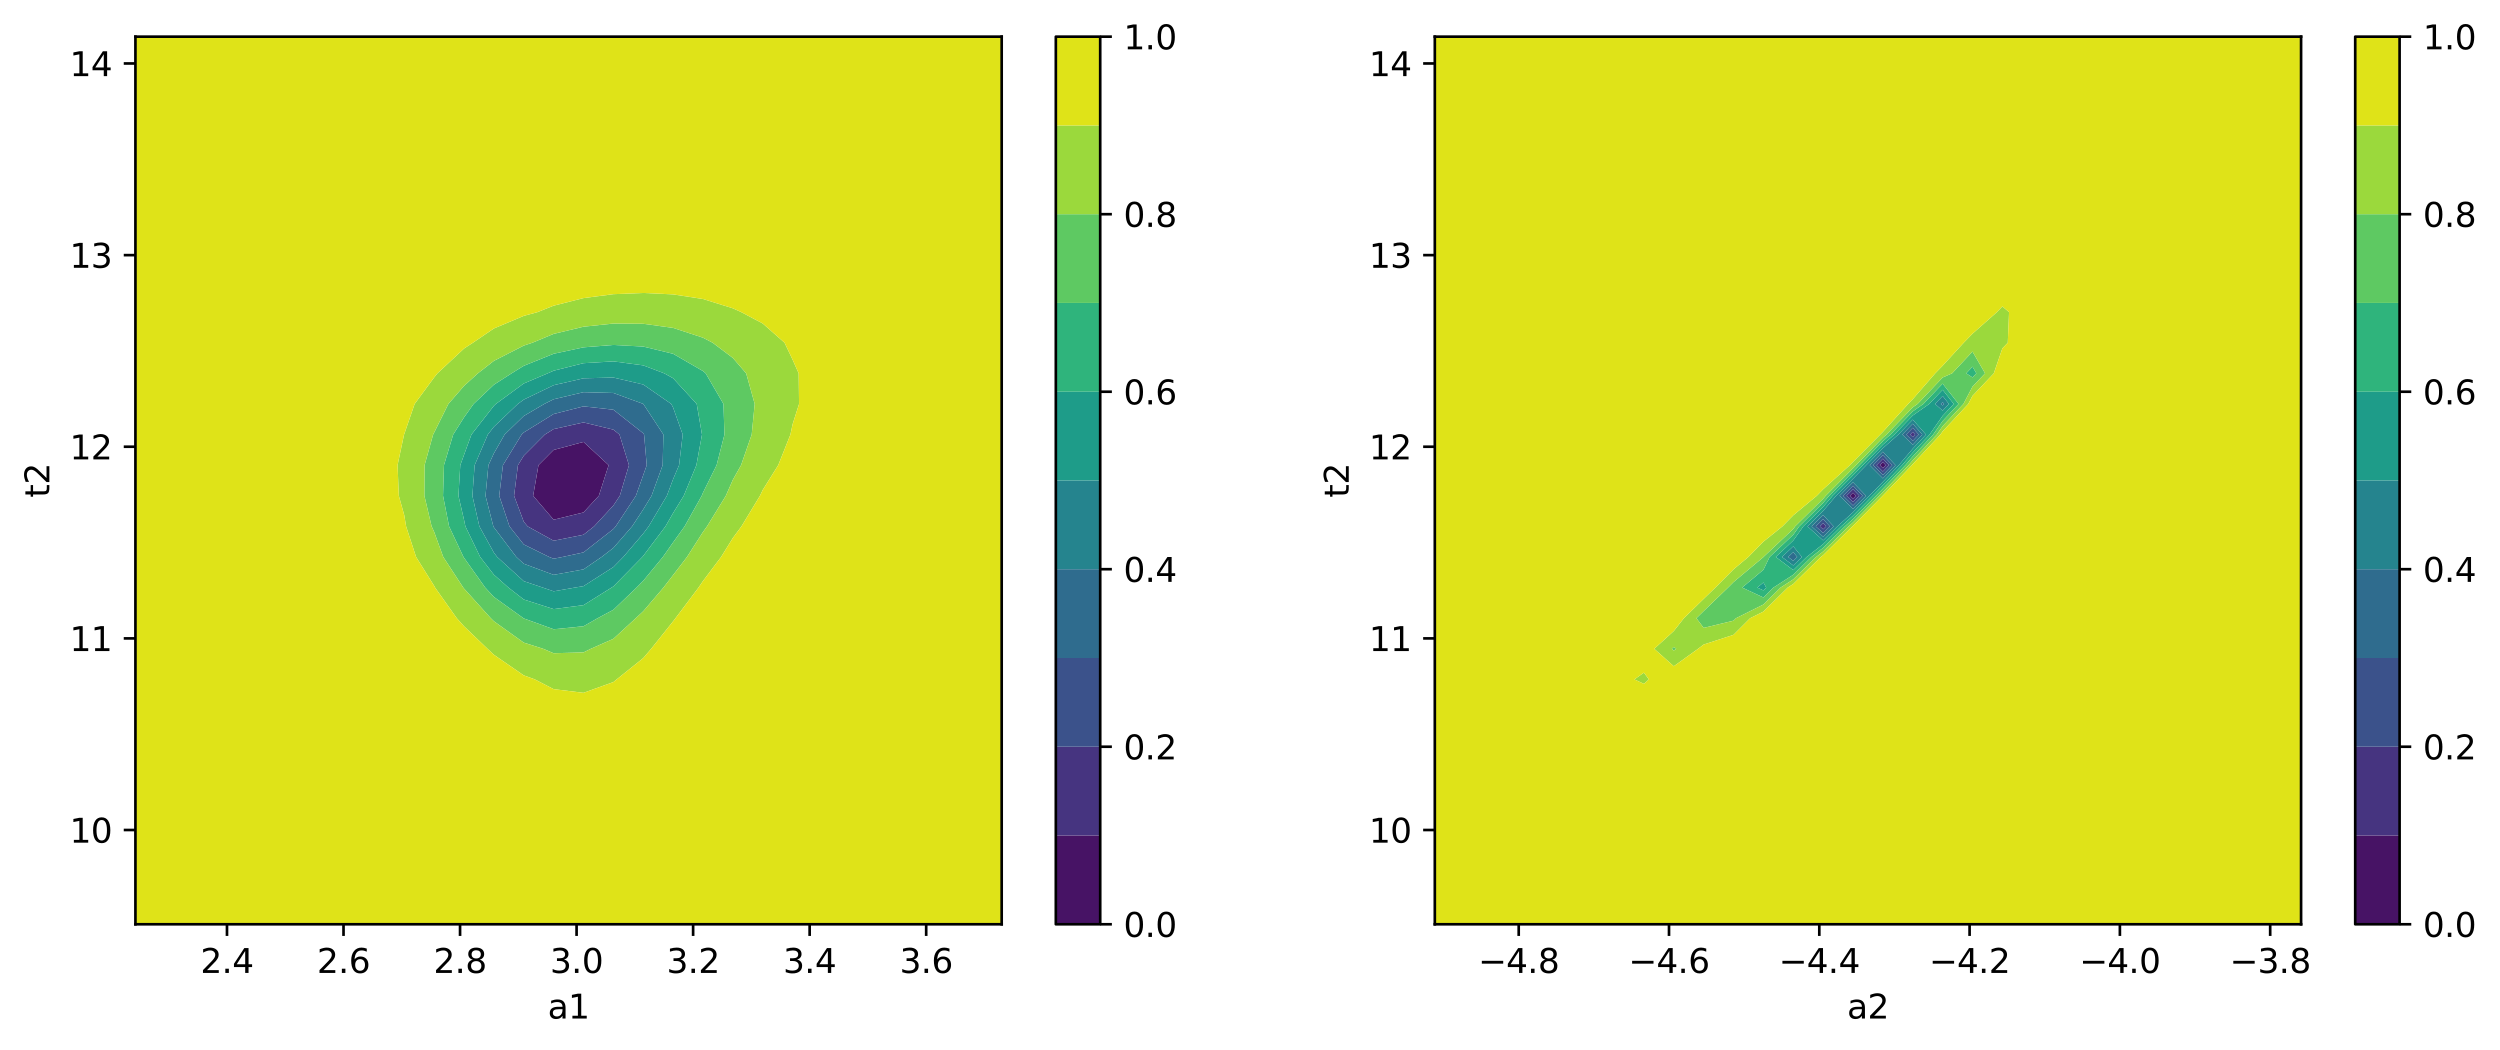 <?xml version="1.0" encoding="utf-8" standalone="no"?>
<!DOCTYPE svg PUBLIC "-//W3C//DTD SVG 1.1//EN"
  "http://www.w3.org/Graphics/SVG/1.1/DTD/svg11.dtd">
<svg xmlns:xlink="http://www.w3.org/1999/xlink" width="749.554pt" height="314.667pt" viewBox="0 0 749.554 314.667" xmlns="http://www.w3.org/2000/svg" version="1.1">
 <defs>
  <style type="text/css">*{stroke-linejoin: round; stroke-linecap: butt}</style>
 </defs>
 <g id="figure_1">
  <g id="patch_1">
   <path d="M 0 314.667 
L 749.554 314.667 
L 749.554 0 
L 0 0 
z
" style="fill: #ffffff"/>
  </g>
  <g id="axes_1">
   <g id="patch_2">
    <path d="M 40.603 277.111 
L 300.327 277.111 
L 300.327 10.999 
L 40.603 10.999 
z
" style="fill: #ffffff"/>
   </g>
   <g id="PathCollection_1">
    <path d="M 165.987 155.826 
L 174.943 153.639 
L 179.54 148.643 
L 182.481 139.467 
L 174.943 132.493 
L 165.987 134.906 
L 161.445 139.467 
L 159.843 148.643 
z
" clip-path="url(#p971a93b880)" style="fill: #471365"/>
   </g>
   <g id="PathCollection_2">
    <path d="M 165.987 162.124 
L 174.943 160.319 
L 178.118 157.82 
L 183.899 151.567 
L 185.834 148.643 
L 188.578 139.467 
L 185.736 130.291 
L 183.899 128.816 
L 174.943 126.655 
L 165.987 128.652 
L 163.363 130.291 
L 157.031 136.65 
L 155.289 139.467 
L 154.129 148.643 
L 157.031 156.416 
L 158.194 157.82 
z
M 159.843 148.643 
L 161.445 139.467 
L 165.987 134.906 
L 174.943 132.493 
L 182.481 139.467 
L 179.54 148.643 
L 174.943 153.639 
L 165.987 155.826 
z
" clip-path="url(#p971a93b880)" style="fill: #463480"/>
   </g>
   <g id="PathCollection_3">
    <path d="M 165.987 167.512 
L 168.59 166.996 
L 174.943 165.616 
L 183.899 158.617 
L 184.593 157.82 
L 190.653 148.643 
L 192.855 142.444 
L 193.903 139.467 
L 193.11 130.291 
L 192.855 129.902 
L 183.899 122.839 
L 174.943 121.84 
L 165.987 124.126 
L 157.031 129.669 
L 156.389 130.291 
L 150.792 139.467 
L 149.68 148.643 
L 152.748 157.82 
L 157.031 163.236 
L 164.658 166.996 
z
M 158.194 157.82 
L 157.031 156.416 
L 154.129 148.643 
L 155.289 139.467 
L 157.031 136.65 
L 163.363 130.291 
L 165.987 128.652 
L 174.943 126.655 
L 183.899 128.816 
L 185.736 130.291 
L 188.578 139.467 
L 185.834 148.643 
L 183.899 151.567 
L 178.118 157.82 
L 174.943 160.319 
L 165.987 162.124 
z
" clip-path="url(#p971a93b880)" style="fill: #3b528b"/>
   </g>
   <g id="PathCollection_4">
    <path d="M 157.031 169.02 
L 165.987 172.349 
L 174.943 170.711 
L 180.37 166.996 
L 183.899 164.275 
L 189.517 157.82 
L 192.855 152.726 
L 195.348 148.643 
L 198.678 139.467 
L 198.903 130.291 
L 192.878 121.115 
L 192.855 121.099 
L 183.899 117.821 
L 174.943 117.584 
L 165.987 119.706 
L 163.176 121.115 
L 157.031 124.727 
L 151.287 130.291 
L 148.075 135.925 
L 146.44 139.467 
L 145.563 148.643 
L 147.919 157.82 
L 148.075 158.102 
L 154.806 166.996 
z
M 164.658 166.996 
L 157.031 163.236 
L 152.748 157.82 
L 149.68 148.643 
L 150.792 139.467 
L 156.389 130.291 
L 157.031 129.669 
L 165.987 124.126 
L 174.943 121.84 
L 183.899 122.839 
L 192.855 129.902 
L 193.11 130.291 
L 193.903 139.467 
L 192.855 142.444 
L 190.653 148.643 
L 184.593 157.82 
L 183.899 158.617 
L 174.943 165.616 
L 168.59 166.996 
L 165.987 167.512 
z
" clip-path="url(#p971a93b880)" style="fill: #2f6c8e"/>
   </g>
   <g id="PathCollection_5">
    <path d="M 165.987 177.288 
L 172.31 176.172 
L 174.943 175.734 
L 183.899 170.015 
L 186.865 166.996 
L 192.855 159.977 
L 194.479 157.82 
L 199.939 148.643 
L 201.811 143.666 
L 203.598 139.467 
L 204.691 130.291 
L 201.811 122.186 
L 201.259 121.115 
L 192.855 115.289 
L 183.899 113.192 
L 174.943 113.426 
L 165.987 115.493 
L 157.031 119.814 
L 155.256 121.115 
L 148.075 127.961 
L 146.255 130.291 
L 142.309 139.467 
L 141.632 148.643 
L 143.728 157.82 
L 148.075 165.688 
L 149.064 166.996 
L 157.031 174.244 
L 162.745 176.172 
z
M 154.806 166.996 
L 148.075 158.102 
L 147.919 157.82 
L 145.563 148.643 
L 146.44 139.467 
L 148.075 135.925 
L 151.287 130.291 
L 157.031 124.727 
L 163.176 121.115 
L 165.987 119.706 
L 174.943 117.584 
L 183.899 117.821 
L 192.855 121.099 
L 192.878 121.115 
L 198.903 130.291 
L 198.678 139.467 
L 195.348 148.643 
L 192.855 152.726 
L 189.517 157.82 
L 183.899 164.275 
L 180.37 166.996 
L 174.943 170.711 
L 165.987 172.349 
L 157.031 169.02 
z
" clip-path="url(#p971a93b880)" style="fill: #25848e"/>
   </g>
   <g id="PathCollection_6">
    <path d="M 157.031 179.743 
L 165.987 182.617 
L 174.943 181.435 
L 183.36 176.172 
L 183.899 175.832 
L 192.579 166.996 
L 192.855 166.673 
L 199.517 157.82 
L 201.811 153.83 
L 205.002 148.643 
L 208.793 139.467 
L 210.474 130.291 
L 208.887 121.115 
L 201.811 113.407 
L 199.16 111.938 
L 192.855 109.549 
L 183.899 108.348 
L 174.943 108.89 
L 165.987 111.144 
L 164.203 111.938 
L 157.031 114.978 
L 148.661 121.115 
L 148.075 121.673 
L 141.341 130.291 
L 139.119 136.394 
L 138.004 139.467 
L 137.452 148.643 
L 139.119 155.832 
L 139.537 157.82 
L 143.962 166.996 
L 148.075 172.31 
L 152.446 176.172 
z
M 162.745 176.172 
L 157.031 174.244 
L 149.064 166.996 
L 148.075 165.688 
L 143.728 157.82 
L 141.632 148.643 
L 142.309 139.467 
L 146.255 130.291 
L 148.075 127.961 
L 155.256 121.115 
L 157.031 119.814 
L 165.987 115.493 
L 174.943 113.426 
L 183.899 113.192 
L 192.855 115.289 
L 201.259 121.115 
L 201.811 122.186 
L 204.691 130.291 
L 203.598 139.467 
L 201.811 143.666 
L 199.939 148.643 
L 194.479 157.82 
L 192.855 159.977 
L 186.865 166.996 
L 183.899 170.015 
L 174.943 175.734 
L 172.31 176.172 
L 165.987 177.288 
z
" clip-path="url(#p971a93b880)" style="fill: #1e9c89"/>
   </g>
   <g id="PathCollection_7">
    <path d="M 157.031 185.418 
L 165.987 188.661 
L 174.943 187.763 
L 179.185 185.348 
L 183.899 182.826 
L 190.851 176.172 
L 192.855 174.136 
L 198.741 166.996 
L 201.811 162.62 
L 205.26 157.82 
L 210.391 148.643 
L 210.767 147.717 
L 214.854 139.467 
L 217.206 130.291 
L 216.908 121.115 
L 211.575 111.938 
L 210.767 111.253 
L 201.811 106.077 
L 192.855 103.905 
L 183.899 103.425 
L 174.943 104.144 
L 165.987 106.065 
L 157.031 109.685 
L 153.382 111.938 
L 148.075 115.353 
L 141.991 121.115 
L 139.119 125.151 
L 135.875 130.291 
L 133.111 139.467 
L 132.83 148.643 
L 134.644 157.82 
L 138.964 166.996 
L 139.119 167.23 
L 145.472 176.172 
L 148.075 178.984 
L 156.937 185.348 
z
M 152.446 176.172 
L 148.075 172.31 
L 143.962 166.996 
L 139.537 157.82 
L 139.119 155.832 
L 137.452 148.643 
L 138.004 139.467 
L 139.119 136.394 
L 141.341 130.291 
L 148.075 121.673 
L 148.661 121.115 
L 157.031 114.978 
L 164.203 111.938 
L 165.987 111.144 
L 174.943 108.89 
L 183.899 108.348 
L 192.855 109.549 
L 199.16 111.938 
L 201.811 113.407 
L 208.887 121.115 
L 210.474 130.291 
L 208.793 139.467 
L 205.002 148.643 
L 201.811 153.83 
L 199.517 157.82 
L 192.855 166.673 
L 192.579 166.996 
L 183.899 175.832 
L 183.36 176.172 
L 174.943 181.435 
L 165.987 182.617 
L 157.031 179.743 
z
" clip-path="url(#p971a93b880)" style="fill: #2fb47c"/>
   </g>
   <g id="PathCollection_8">
    <path d="M 165.987 195.855 
L 174.943 195.602 
L 177.124 194.525 
L 183.899 191.527 
L 190.62 185.348 
L 192.855 183.267 
L 198.914 176.172 
L 201.811 172.42 
L 205.969 166.996 
L 210.767 159.503 
L 211.979 157.82 
L 217.62 148.643 
L 219.723 143.851 
L 222.186 139.467 
L 225.373 130.291 
L 226.274 121.115 
L 223.719 111.938 
L 219.723 107.321 
L 213.674 102.762 
L 210.767 101.248 
L 201.811 98.31 
L 192.855 97.074 
L 183.899 97.005 
L 174.943 97.955 
L 165.987 100.107 
L 159.609 102.762 
L 157.031 103.62 
L 148.075 108.197 
L 143.27 111.938 
L 139.119 115.708 
L 134.428 121.115 
L 130.163 129.706 
L 129.857 130.291 
L 127.299 139.467 
L 127.241 148.643 
L 129.411 157.82 
L 130.163 159.464 
L 132.895 166.996 
L 138.891 176.172 
L 139.119 176.458 
L 147.142 185.348 
L 148.075 186.265 
L 157.031 192.672 
L 162.858 194.525 
z
M 156.937 185.348 
L 148.075 178.984 
L 145.472 176.172 
L 139.119 167.23 
L 138.964 166.996 
L 134.644 157.82 
L 132.83 148.643 
L 133.111 139.467 
L 135.875 130.291 
L 139.119 125.151 
L 141.991 121.115 
L 148.075 115.353 
L 153.382 111.938 
L 157.031 109.685 
L 165.987 106.065 
L 174.943 104.144 
L 183.899 103.425 
L 192.855 103.905 
L 201.811 106.077 
L 210.767 111.253 
L 211.575 111.938 
L 216.908 121.115 
L 217.206 130.291 
L 214.854 139.467 
L 210.767 147.717 
L 210.391 148.643 
L 205.26 157.82 
L 201.811 162.62 
L 198.741 166.996 
L 192.855 174.136 
L 190.851 176.172 
L 183.899 182.826 
L 179.185 185.348 
L 174.943 187.763 
L 165.987 188.661 
L 157.031 185.418 
z
" clip-path="url(#p971a93b880)" style="fill: #5ec962"/>
   </g>
   <g id="PathCollection_9">
    <path d="M 165.987 206.614 
L 174.943 207.719 
L 183.899 204.496 
L 184.882 203.701 
L 192.855 197.308 
L 195.233 194.525 
L 201.811 186.286 
L 202.528 185.348 
L 209.428 176.172 
L 210.767 174.203 
L 216.192 166.996 
L 219.723 161.3 
L 222.298 157.82 
L 227.85 148.643 
L 228.679 146.903 
L 233.327 139.467 
L 236.986 130.291 
L 237.635 127.205 
L 239.576 121.115 
L 239.456 111.938 
L 237.635 107.828 
L 235.227 102.762 
L 228.679 96.992 
L 222.242 93.586 
L 219.723 92.44 
L 210.767 89.65 
L 201.811 88.265 
L 192.855 87.84 
L 183.899 88.199 
L 174.943 89.376 
L 165.987 91.647 
L 161.146 93.586 
L 157.031 94.707 
L 148.075 98.486 
L 141.79 102.762 
L 139.119 104.502 
L 131.152 111.938 
L 130.163 113.171 
L 124.316 121.115 
L 121.207 130.142 
L 121.142 130.291 
L 119.198 139.467 
L 119.579 148.643 
L 121.207 154.477 
L 121.76 157.82 
L 124.754 166.996 
L 130.163 175.65 
L 130.443 176.172 
L 136.948 185.348 
L 139.119 187.774 
L 146.173 194.525 
L 148.075 196.311 
L 157.031 202.491 
L 160.364 203.701 
z
M 162.858 194.525 
L 157.031 192.672 
L 148.075 186.265 
L 147.142 185.348 
L 139.119 176.458 
L 138.891 176.172 
L 132.895 166.996 
L 130.163 159.464 
L 129.411 157.82 
L 127.241 148.643 
L 127.299 139.467 
L 129.857 130.291 
L 130.163 129.706 
L 134.428 121.115 
L 139.119 115.708 
L 143.27 111.938 
L 148.075 108.197 
L 157.031 103.62 
L 159.609 102.762 
L 165.987 100.107 
L 174.943 97.955 
L 183.899 97.005 
L 192.855 97.074 
L 201.811 98.31 
L 210.767 101.248 
L 213.674 102.762 
L 219.723 107.321 
L 223.719 111.938 
L 226.274 121.115 
L 225.373 130.291 
L 222.186 139.467 
L 219.723 143.851 
L 217.62 148.643 
L 211.979 157.82 
L 210.767 159.503 
L 205.969 166.996 
L 201.811 172.42 
L 198.914 176.172 
L 192.855 183.267 
L 190.62 185.348 
L 183.899 191.527 
L 177.124 194.525 
L 174.943 195.602 
L 165.987 195.855 
z
" clip-path="url(#p971a93b880)" style="fill: #9bd93c"/>
   </g>
   <g id="PathCollection_10">
    <path d="M 49.559 277.111 
L 58.515 277.111 
L 67.471 277.111 
L 76.427 277.111 
L 85.383 277.111 
L 94.339 277.111 
L 103.295 277.111 
L 112.251 277.111 
L 121.207 277.111 
L 130.163 277.111 
L 139.119 277.111 
L 148.075 277.111 
L 157.031 277.111 
L 165.987 277.111 
L 174.943 277.111 
L 183.899 277.111 
L 192.855 277.111 
L 201.811 277.111 
L 210.767 277.111 
L 219.723 277.111 
L 228.679 277.111 
L 237.635 277.111 
L 246.591 277.111 
L 255.547 277.111 
L 264.503 277.111 
L 273.459 277.111 
L 282.415 277.111 
L 291.371 277.111 
L 300.327 277.111 
L 300.327 267.935 
L 300.327 258.759 
L 300.327 249.582 
L 300.327 240.406 
L 300.327 231.23 
L 300.327 222.054 
L 300.327 212.877 
L 300.327 203.701 
L 300.327 194.525 
L 300.327 185.348 
L 300.327 176.172 
L 300.327 166.996 
L 300.327 157.82 
L 300.327 148.643 
L 300.327 139.467 
L 300.327 130.291 
L 300.327 121.115 
L 300.327 111.938 
L 300.327 102.762 
L 300.327 93.586 
L 300.327 84.409 
L 300.327 75.233 
L 300.327 66.057 
L 300.327 56.881 
L 300.327 47.704 
L 300.327 38.528 
L 300.327 29.352 
L 300.327 20.175 
L 300.327 10.999 
L 291.371 10.999 
L 282.415 10.999 
L 273.459 10.999 
L 264.503 10.999 
L 255.547 10.999 
L 246.591 10.999 
L 237.635 10.999 
L 228.679 10.999 
L 219.723 10.999 
L 210.767 10.999 
L 201.811 10.999 
L 192.855 10.999 
L 183.899 10.999 
L 174.943 10.999 
L 165.987 10.999 
L 157.031 10.999 
L 148.075 10.999 
L 139.119 10.999 
L 130.163 10.999 
L 121.207 10.999 
L 112.251 10.999 
L 103.295 10.999 
L 94.339 10.999 
L 85.383 10.999 
L 76.427 10.999 
L 67.471 10.999 
L 58.515 10.999 
L 49.559 10.999 
L 40.603 10.999 
L 40.603 20.175 
L 40.603 29.352 
L 40.603 38.528 
L 40.603 47.704 
L 40.603 56.881 
L 40.603 66.057 
L 40.603 75.233 
L 40.603 84.409 
L 40.603 93.586 
L 40.603 102.762 
L 40.603 111.938 
L 40.603 121.115 
L 40.603 130.291 
L 40.603 139.467 
L 40.603 148.643 
L 40.603 157.82 
L 40.603 166.996 
L 40.603 176.172 
L 40.603 185.348 
L 40.603 194.525 
L 40.603 203.701 
L 40.603 212.877 
L 40.603 222.054 
L 40.603 231.23 
L 40.603 240.406 
L 40.603 249.582 
L 40.603 258.759 
L 40.603 267.935 
L 40.603 277.111 
z
M 160.364 203.701 
L 157.031 202.491 
L 148.075 196.311 
L 146.173 194.525 
L 139.119 187.774 
L 136.948 185.348 
L 130.443 176.172 
L 130.163 175.65 
L 124.754 166.996 
L 121.76 157.82 
L 121.207 154.477 
L 119.579 148.643 
L 119.198 139.467 
L 121.142 130.291 
L 121.207 130.142 
L 124.316 121.115 
L 130.163 113.171 
L 131.152 111.938 
L 139.119 104.502 
L 141.79 102.762 
L 148.075 98.486 
L 157.031 94.707 
L 161.146 93.586 
L 165.987 91.647 
L 174.943 89.376 
L 183.899 88.199 
L 192.855 87.84 
L 201.811 88.265 
L 210.767 89.65 
L 219.723 92.44 
L 222.242 93.586 
L 228.679 96.992 
L 235.227 102.762 
L 237.635 107.828 
L 239.456 111.938 
L 239.576 121.115 
L 237.635 127.205 
L 236.986 130.291 
L 233.327 139.467 
L 228.679 146.903 
L 227.85 148.643 
L 222.298 157.82 
L 219.723 161.3 
L 216.192 166.996 
L 210.767 174.203 
L 209.428 176.172 
L 202.528 185.348 
L 201.811 186.286 
L 195.233 194.525 
L 192.855 197.308 
L 184.882 203.701 
L 183.899 204.496 
L 174.943 207.719 
L 165.987 206.614 
z
" clip-path="url(#p971a93b880)" style="fill: #dfe318"/>
   </g>
   <g id="matplotlib.axis_1">
    <g id="xtick_1">
     <g id="line2d_1">
      <defs>
       <path id="m6bbeb2ac73" d="M 0 0 
L 0 3.5 
" style="stroke: #000000; stroke-width: 0.8"/>
      </defs>
      <g>
       <use xlink:href="#m6bbeb2ac73" x="68.055" y="277.111" style="stroke: #000000; stroke-width: 0.8"/>
      </g>
     </g>
     <g id="text_1">
      <!-- 2.4 -->
      <g transform="translate(60.103 291.71) scale(0.1 -0.1)">
       <defs>
        <path id="DejaVuSans-32" d="M 1228 531 
L 3431 531 
L 3431 0 
L 469 0 
L 469 531 
Q 828 903 1448 1529 
Q 2069 2156 2228 2338 
Q 2531 2678 2651 2914 
Q 2772 3150 2772 3378 
Q 2772 3750 2511 3984 
Q 2250 4219 1831 4219 
Q 1534 4219 1204 4116 
Q 875 4013 500 3803 
L 500 4441 
Q 881 4594 1212 4672 
Q 1544 4750 1819 4750 
Q 2544 4750 2975 4387 
Q 3406 4025 3406 3419 
Q 3406 3131 3298 2873 
Q 3191 2616 2906 2266 
Q 2828 2175 2409 1742 
Q 1991 1309 1228 531 
z
" transform="scale(0.016)"/>
        <path id="DejaVuSans-2e" d="M 684 794 
L 1344 794 
L 1344 0 
L 684 0 
L 684 794 
z
" transform="scale(0.016)"/>
        <path id="DejaVuSans-34" d="M 2419 4116 
L 825 1625 
L 2419 1625 
L 2419 4116 
z
M 2253 4666 
L 3047 4666 
L 3047 1625 
L 3713 1625 
L 3713 1100 
L 3047 1100 
L 3047 0 
L 2419 0 
L 2419 1100 
L 313 1100 
L 313 1709 
L 2253 4666 
z
" transform="scale(0.016)"/>
       </defs>
       <use xlink:href="#DejaVuSans-32"/>
       <use xlink:href="#DejaVuSans-2e" x="63.623"/>
       <use xlink:href="#DejaVuSans-34" x="95.41"/>
      </g>
     </g>
    </g>
    <g id="xtick_2">
     <g id="line2d_2">
      <g>
       <use xlink:href="#m6bbeb2ac73" x="102.994" y="277.111" style="stroke: #000000; stroke-width: 0.8"/>
      </g>
     </g>
     <g id="text_2">
      <!-- 2.6 -->
      <g transform="translate(95.042 291.71) scale(0.1 -0.1)">
       <defs>
        <path id="DejaVuSans-36" d="M 2113 2584 
Q 1688 2584 1439 2293 
Q 1191 2003 1191 1497 
Q 1191 994 1439 701 
Q 1688 409 2113 409 
Q 2538 409 2786 701 
Q 3034 994 3034 1497 
Q 3034 2003 2786 2293 
Q 2538 2584 2113 2584 
z
M 3366 4563 
L 3366 3988 
Q 3128 4100 2886 4159 
Q 2644 4219 2406 4219 
Q 1781 4219 1451 3797 
Q 1122 3375 1075 2522 
Q 1259 2794 1537 2939 
Q 1816 3084 2150 3084 
Q 2853 3084 3261 2657 
Q 3669 2231 3669 1497 
Q 3669 778 3244 343 
Q 2819 -91 2113 -91 
Q 1303 -91 875 529 
Q 447 1150 447 2328 
Q 447 3434 972 4092 
Q 1497 4750 2381 4750 
Q 2619 4750 2861 4703 
Q 3103 4656 3366 4563 
z
" transform="scale(0.016)"/>
       </defs>
       <use xlink:href="#DejaVuSans-32"/>
       <use xlink:href="#DejaVuSans-2e" x="63.623"/>
       <use xlink:href="#DejaVuSans-36" x="95.41"/>
      </g>
     </g>
    </g>
    <g id="xtick_3">
     <g id="line2d_3">
      <g>
       <use xlink:href="#m6bbeb2ac73" x="137.933" y="277.111" style="stroke: #000000; stroke-width: 0.8"/>
      </g>
     </g>
     <g id="text_3">
      <!-- 2.8 -->
      <g transform="translate(129.981 291.71) scale(0.1 -0.1)">
       <defs>
        <path id="DejaVuSans-38" d="M 2034 2216 
Q 1584 2216 1326 1975 
Q 1069 1734 1069 1313 
Q 1069 891 1326 650 
Q 1584 409 2034 409 
Q 2484 409 2743 651 
Q 3003 894 3003 1313 
Q 3003 1734 2745 1975 
Q 2488 2216 2034 2216 
z
M 1403 2484 
Q 997 2584 770 2862 
Q 544 3141 544 3541 
Q 544 4100 942 4425 
Q 1341 4750 2034 4750 
Q 2731 4750 3128 4425 
Q 3525 4100 3525 3541 
Q 3525 3141 3298 2862 
Q 3072 2584 2669 2484 
Q 3125 2378 3379 2068 
Q 3634 1759 3634 1313 
Q 3634 634 3220 271 
Q 2806 -91 2034 -91 
Q 1263 -91 848 271 
Q 434 634 434 1313 
Q 434 1759 690 2068 
Q 947 2378 1403 2484 
z
M 1172 3481 
Q 1172 3119 1398 2916 
Q 1625 2713 2034 2713 
Q 2441 2713 2670 2916 
Q 2900 3119 2900 3481 
Q 2900 3844 2670 4047 
Q 2441 4250 2034 4250 
Q 1625 4250 1398 4047 
Q 1172 3844 1172 3481 
z
" transform="scale(0.016)"/>
       </defs>
       <use xlink:href="#DejaVuSans-32"/>
       <use xlink:href="#DejaVuSans-2e" x="63.623"/>
       <use xlink:href="#DejaVuSans-38" x="95.41"/>
      </g>
     </g>
    </g>
    <g id="xtick_4">
     <g id="line2d_4">
      <g>
       <use xlink:href="#m6bbeb2ac73" x="172.872" y="277.111" style="stroke: #000000; stroke-width: 0.8"/>
      </g>
     </g>
     <g id="text_4">
      <!-- 3.0 -->
      <g transform="translate(164.92 291.71) scale(0.1 -0.1)">
       <defs>
        <path id="DejaVuSans-33" d="M 2597 2516 
Q 3050 2419 3304 2112 
Q 3559 1806 3559 1356 
Q 3559 666 3084 287 
Q 2609 -91 1734 -91 
Q 1441 -91 1130 -33 
Q 819 25 488 141 
L 488 750 
Q 750 597 1062 519 
Q 1375 441 1716 441 
Q 2309 441 2620 675 
Q 2931 909 2931 1356 
Q 2931 1769 2642 2001 
Q 2353 2234 1838 2234 
L 1294 2234 
L 1294 2753 
L 1863 2753 
Q 2328 2753 2575 2939 
Q 2822 3125 2822 3475 
Q 2822 3834 2567 4026 
Q 2313 4219 1838 4219 
Q 1578 4219 1281 4162 
Q 984 4106 628 3988 
L 628 4550 
Q 988 4650 1302 4700 
Q 1616 4750 1894 4750 
Q 2613 4750 3031 4423 
Q 3450 4097 3450 3541 
Q 3450 3153 3228 2886 
Q 3006 2619 2597 2516 
z
" transform="scale(0.016)"/>
        <path id="DejaVuSans-30" d="M 2034 4250 
Q 1547 4250 1301 3770 
Q 1056 3291 1056 2328 
Q 1056 1369 1301 889 
Q 1547 409 2034 409 
Q 2525 409 2770 889 
Q 3016 1369 3016 2328 
Q 3016 3291 2770 3770 
Q 2525 4250 2034 4250 
z
M 2034 4750 
Q 2819 4750 3233 4129 
Q 3647 3509 3647 2328 
Q 3647 1150 3233 529 
Q 2819 -91 2034 -91 
Q 1250 -91 836 529 
Q 422 1150 422 2328 
Q 422 3509 836 4129 
Q 1250 4750 2034 4750 
z
" transform="scale(0.016)"/>
       </defs>
       <use xlink:href="#DejaVuSans-33"/>
       <use xlink:href="#DejaVuSans-2e" x="63.623"/>
       <use xlink:href="#DejaVuSans-30" x="95.41"/>
      </g>
     </g>
    </g>
    <g id="xtick_5">
     <g id="line2d_5">
      <g>
       <use xlink:href="#m6bbeb2ac73" x="207.811" y="277.111" style="stroke: #000000; stroke-width: 0.8"/>
      </g>
     </g>
     <g id="text_5">
      <!-- 3.2 -->
      <g transform="translate(199.86 291.71) scale(0.1 -0.1)">
       <use xlink:href="#DejaVuSans-33"/>
       <use xlink:href="#DejaVuSans-2e" x="63.623"/>
       <use xlink:href="#DejaVuSans-32" x="95.41"/>
      </g>
     </g>
    </g>
    <g id="xtick_6">
     <g id="line2d_6">
      <g>
       <use xlink:href="#m6bbeb2ac73" x="242.75" y="277.111" style="stroke: #000000; stroke-width: 0.8"/>
      </g>
     </g>
     <g id="text_6">
      <!-- 3.4 -->
      <g transform="translate(234.799 291.71) scale(0.1 -0.1)">
       <use xlink:href="#DejaVuSans-33"/>
       <use xlink:href="#DejaVuSans-2e" x="63.623"/>
       <use xlink:href="#DejaVuSans-34" x="95.41"/>
      </g>
     </g>
    </g>
    <g id="xtick_7">
     <g id="line2d_7">
      <g>
       <use xlink:href="#m6bbeb2ac73" x="277.69" y="277.111" style="stroke: #000000; stroke-width: 0.8"/>
      </g>
     </g>
     <g id="text_7">
      <!-- 3.6 -->
      <g transform="translate(269.738 291.71) scale(0.1 -0.1)">
       <use xlink:href="#DejaVuSans-33"/>
       <use xlink:href="#DejaVuSans-2e" x="63.623"/>
       <use xlink:href="#DejaVuSans-36" x="95.41"/>
      </g>
     </g>
    </g>
    <g id="text_8">
     <!-- a1 -->
     <g transform="translate(164.22 305.388) scale(0.1 -0.1)">
      <defs>
       <path id="DejaVuSans-61" d="M 2194 1759 
Q 1497 1759 1228 1600 
Q 959 1441 959 1056 
Q 959 750 1161 570 
Q 1363 391 1709 391 
Q 2188 391 2477 730 
Q 2766 1069 2766 1631 
L 2766 1759 
L 2194 1759 
z
M 3341 1997 
L 3341 0 
L 2766 0 
L 2766 531 
Q 2569 213 2275 61 
Q 1981 -91 1556 -91 
Q 1019 -91 701 211 
Q 384 513 384 1019 
Q 384 1609 779 1909 
Q 1175 2209 1959 2209 
L 2766 2209 
L 2766 2266 
Q 2766 2663 2505 2880 
Q 2244 3097 1772 3097 
Q 1472 3097 1187 3025 
Q 903 2953 641 2809 
L 641 3341 
Q 956 3463 1253 3523 
Q 1550 3584 1831 3584 
Q 2591 3584 2966 3190 
Q 3341 2797 3341 1997 
z
" transform="scale(0.016)"/>
       <path id="DejaVuSans-31" d="M 794 531 
L 1825 531 
L 1825 4091 
L 703 3866 
L 703 4441 
L 1819 4666 
L 2450 4666 
L 2450 531 
L 3481 531 
L 3481 0 
L 794 0 
L 794 531 
z
" transform="scale(0.016)"/>
      </defs>
      <use xlink:href="#DejaVuSans-61"/>
      <use xlink:href="#DejaVuSans-31" x="61.279"/>
     </g>
    </g>
   </g>
   <g id="matplotlib.axis_2">
    <g id="ytick_1">
     <g id="line2d_8">
      <defs>
       <path id="mc3447e5fdf" d="M 0 0 
L -3.5 0 
" style="stroke: #000000; stroke-width: 0.8"/>
      </defs>
      <g>
       <use xlink:href="#mc3447e5fdf" x="40.603" y="248.855" style="stroke: #000000; stroke-width: 0.8"/>
      </g>
     </g>
     <g id="text_9">
      <!-- 10 -->
      <g transform="translate(20.878 252.655) scale(0.1 -0.1)">
       <use xlink:href="#DejaVuSans-31"/>
       <use xlink:href="#DejaVuSans-30" x="63.623"/>
      </g>
     </g>
    </g>
    <g id="ytick_2">
     <g id="line2d_9">
      <g>
       <use xlink:href="#mc3447e5fdf" x="40.603" y="191.4" style="stroke: #000000; stroke-width: 0.8"/>
      </g>
     </g>
     <g id="text_10">
      <!-- 11 -->
      <g transform="translate(20.878 195.2) scale(0.1 -0.1)">
       <use xlink:href="#DejaVuSans-31"/>
       <use xlink:href="#DejaVuSans-31" x="63.623"/>
      </g>
     </g>
    </g>
    <g id="ytick_3">
     <g id="line2d_10">
      <g>
       <use xlink:href="#mc3447e5fdf" x="40.603" y="133.945" style="stroke: #000000; stroke-width: 0.8"/>
      </g>
     </g>
     <g id="text_11">
      <!-- 12 -->
      <g transform="translate(20.878 137.744) scale(0.1 -0.1)">
       <use xlink:href="#DejaVuSans-31"/>
       <use xlink:href="#DejaVuSans-32" x="63.623"/>
      </g>
     </g>
    </g>
    <g id="ytick_4">
     <g id="line2d_11">
      <g>
       <use xlink:href="#mc3447e5fdf" x="40.603" y="76.49" style="stroke: #000000; stroke-width: 0.8"/>
      </g>
     </g>
     <g id="text_12">
      <!-- 13 -->
      <g transform="translate(20.878 80.289) scale(0.1 -0.1)">
       <use xlink:href="#DejaVuSans-31"/>
       <use xlink:href="#DejaVuSans-33" x="63.623"/>
      </g>
     </g>
    </g>
    <g id="ytick_5">
     <g id="line2d_12">
      <g>
       <use xlink:href="#mc3447e5fdf" x="40.603" y="19.035" style="stroke: #000000; stroke-width: 0.8"/>
      </g>
     </g>
     <g id="text_13">
      <!-- 14 -->
      <g transform="translate(20.878 22.834) scale(0.1 -0.1)">
       <use xlink:href="#DejaVuSans-31"/>
       <use xlink:href="#DejaVuSans-34" x="63.623"/>
      </g>
     </g>
    </g>
    <g id="text_14">
     <!-- t2 -->
     <g transform="translate(14.798 149.197) rotate(-90) scale(0.1 -0.1)">
      <defs>
       <path id="DejaVuSans-74" d="M 1172 4494 
L 1172 3500 
L 2356 3500 
L 2356 3053 
L 1172 3053 
L 1172 1153 
Q 1172 725 1289 603 
Q 1406 481 1766 481 
L 2356 481 
L 2356 0 
L 1766 0 
Q 1100 0 847 248 
Q 594 497 594 1153 
L 594 3053 
L 172 3053 
L 172 3500 
L 594 3500 
L 594 4494 
L 1172 4494 
z
" transform="scale(0.016)"/>
      </defs>
      <use xlink:href="#DejaVuSans-74"/>
      <use xlink:href="#DejaVuSans-32" x="39.209"/>
     </g>
    </g>
   </g>
   <g id="patch_3">
    <path d="M 40.603 277.111 
L 40.603 10.999 
" style="fill: none; stroke: #000000; stroke-width: 0.8; stroke-linejoin: miter; stroke-linecap: square"/>
   </g>
   <g id="patch_4">
    <path d="M 300.327 277.111 
L 300.327 10.999 
" style="fill: none; stroke: #000000; stroke-width: 0.8; stroke-linejoin: miter; stroke-linecap: square"/>
   </g>
   <g id="patch_5">
    <path d="M 40.603 277.111 
L 300.327 277.111 
" style="fill: none; stroke: #000000; stroke-width: 0.8; stroke-linejoin: miter; stroke-linecap: square"/>
   </g>
   <g id="patch_6">
    <path d="M 40.603 10.999 
L 300.327 10.999 
" style="fill: none; stroke: #000000; stroke-width: 0.8; stroke-linejoin: miter; stroke-linecap: square"/>
   </g>
  </g>
  <g id="axes_2">
   <g id="patch_7">
    <path d="M 430.189 277.111 
L 689.912 277.111 
L 689.912 10.999 
L 430.189 10.999 
z
" style="fill: #ffffff"/>
   </g>
   <g id="PathCollection_11">
    <path d="M 555.572 149.516 
L 556.435 148.643 
L 555.572 147.741 
L 554.677 148.643 
z
" clip-path="url(#p0c8fe837c1)" style="fill: #471365"/>
    <path d="M 564.528 140.346 
L 565.367 139.467 
L 564.528 138.573 
L 563.654 139.467 
z
" clip-path="url(#p0c8fe837c1)" style="fill: #471365"/>
   </g>
   <g id="PathCollection_12">
    <path d="M 546.616 158.693 
L 547.503 157.82 
L 546.616 156.858 
L 545.64 157.82 
z
" clip-path="url(#p0c8fe837c1)" style="fill: #463480"/>
    <path d="M 555.572 150.533 
L 557.44 148.643 
L 555.572 146.691 
L 553.634 148.643 
z
M 554.677 148.643 
L 555.572 147.741 
L 556.435 148.643 
L 555.572 149.516 
z
" clip-path="url(#p0c8fe837c1)" style="fill: #463480"/>
    <path d="M 564.528 141.375 
L 566.35 139.467 
L 564.528 137.525 
L 562.628 139.467 
z
M 563.654 139.467 
L 564.528 138.573 
L 565.367 139.467 
L 564.528 140.346 
z
" clip-path="url(#p0c8fe837c1)" style="fill: #463480"/>
    <path d="M 573.484 131.037 
L 574.181 130.291 
L 573.484 129.501 
L 572.722 130.291 
z
" clip-path="url(#p0c8fe837c1)" style="fill: #463480"/>
   </g>
   <g id="PathCollection_13">
    <path d="M 546.616 159.803 
L 548.628 157.82 
L 546.616 155.638 
L 544.4 157.82 
z
M 545.64 157.82 
L 546.616 156.858 
L 547.503 157.82 
L 546.616 158.693 
z
" clip-path="url(#p0c8fe837c1)" style="fill: #3b528b"/>
    <path d="M 555.572 151.549 
L 558.444 148.643 
L 555.572 145.642 
L 552.592 148.643 
z
M 553.634 148.643 
L 555.572 146.691 
L 557.44 148.643 
L 555.572 150.533 
z
" clip-path="url(#p0c8fe837c1)" style="fill: #3b528b"/>
    <path d="M 564.528 142.405 
L 567.333 139.467 
L 564.528 136.477 
L 561.603 139.467 
z
M 562.628 139.467 
L 564.528 137.525 
L 566.35 139.467 
L 564.528 141.375 
z
" clip-path="url(#p0c8fe837c1)" style="fill: #3b528b"/>
    <path d="M 573.484 132.198 
L 575.266 130.291 
L 573.484 128.27 
L 571.535 130.291 
z
M 572.722 130.291 
L 573.484 129.501 
L 574.181 130.291 
L 573.484 131.037 
z
" clip-path="url(#p0c8fe837c1)" style="fill: #3b528b"/>
   </g>
   <g id="PathCollection_14">
    <path d="M 537.66 168.153 
L 538.842 166.996 
L 537.66 165.544 
L 536.118 166.996 
z
" clip-path="url(#p0c8fe837c1)" style="fill: #2f6c8e"/>
    <path d="M 546.616 160.912 
L 549.754 157.82 
L 546.616 154.418 
L 543.161 157.82 
z
M 544.4 157.82 
L 546.616 155.638 
L 548.628 157.82 
L 546.616 159.803 
z
" clip-path="url(#p0c8fe837c1)" style="fill: #2f6c8e"/>
    <path d="M 555.572 152.565 
L 559.448 148.643 
L 555.572 144.592 
L 551.549 148.643 
z
M 552.592 148.643 
L 555.572 145.642 
L 558.444 148.643 
L 555.572 151.549 
z
" clip-path="url(#p0c8fe837c1)" style="fill: #2f6c8e"/>
    <path d="M 564.528 143.435 
L 568.316 139.467 
L 564.528 135.429 
L 560.577 139.467 
z
M 561.603 139.467 
L 564.528 136.477 
L 567.333 139.467 
L 564.528 142.405 
z
" clip-path="url(#p0c8fe837c1)" style="fill: #2f6c8e"/>
    <path d="M 573.484 133.36 
L 576.351 130.291 
L 573.484 127.04 
L 570.348 130.291 
z
M 571.535 130.291 
L 573.484 128.27 
L 575.266 130.291 
L 573.484 132.198 
z
" clip-path="url(#p0c8fe837c1)" style="fill: #2f6c8e"/>
    <path d="M 582.44 121.571 
L 582.867 121.115 
L 582.44 120.571 
L 581.925 121.115 
z
" clip-path="url(#p0c8fe837c1)" style="fill: #2f6c8e"/>
   </g>
   <g id="PathCollection_15">
    <path d="M 537.66 169.541 
L 540.26 166.996 
L 537.66 163.803 
L 534.269 166.996 
z
M 536.118 166.996 
L 537.66 165.544 
L 538.842 166.996 
L 537.66 168.153 
z
" clip-path="url(#p0c8fe837c1)" style="fill: #25848e"/>
    <path d="M 546.616 162.021 
L 550.879 157.82 
L 555.572 153.582 
L 560.453 148.643 
L 564.528 144.465 
L 569.299 139.467 
L 573.484 134.522 
L 577.436 130.291 
L 573.484 125.81 
L 569.161 130.291 
L 564.528 134.381 
L 559.552 139.467 
L 555.572 143.542 
L 550.507 148.643 
L 546.616 153.197 
L 541.921 157.82 
z
M 543.161 157.82 
L 546.616 154.418 
L 549.754 157.82 
L 546.616 160.912 
z
M 551.549 148.643 
L 555.572 144.592 
L 559.448 148.643 
L 555.572 152.565 
z
M 560.577 139.467 
L 564.528 135.429 
L 568.316 139.467 
L 564.528 143.435 
z
M 570.348 130.291 
L 573.484 127.04 
L 576.351 130.291 
L 573.484 133.36 
z
" clip-path="url(#p0c8fe837c1)" style="fill: #25848e"/>
    <path d="M 582.44 123.125 
L 584.318 121.115 
L 582.44 118.722 
L 580.173 121.115 
z
M 581.925 121.115 
L 582.44 120.571 
L 582.867 121.115 
L 582.44 121.571 
z
" clip-path="url(#p0c8fe837c1)" style="fill: #25848e"/>
   </g>
   <g id="PathCollection_16">
    <path d="M 528.704 177.025 
L 529.568 176.172 
L 528.704 174.637 
L 526.871 176.172 
z
" clip-path="url(#p0c8fe837c1)" style="fill: #1e9c89"/>
    <path d="M 537.66 170.929 
L 541.677 166.996 
L 546.616 163.131 
L 552.005 157.82 
L 555.572 154.598 
L 561.457 148.643 
L 564.528 145.494 
L 570.282 139.467 
L 573.484 135.683 
L 578.52 130.291 
L 582.44 124.678 
L 585.769 121.115 
L 582.44 116.874 
L 578.421 121.115 
L 573.484 124.58 
L 567.974 130.291 
L 564.528 133.332 
L 558.526 139.467 
L 555.572 142.492 
L 549.464 148.643 
L 546.616 151.977 
L 540.681 157.82 
L 537.66 162.062 
L 532.419 166.996 
z
M 534.269 166.996 
L 537.66 163.803 
L 540.26 166.996 
L 537.66 169.541 
z
M 541.921 157.82 
L 546.616 153.197 
L 550.507 148.643 
L 555.572 143.542 
L 559.552 139.467 
L 564.528 134.381 
L 569.161 130.291 
L 573.484 125.81 
L 577.436 130.291 
L 573.484 134.522 
L 569.299 139.467 
L 564.528 144.465 
L 560.453 148.643 
L 555.572 153.582 
L 550.879 157.82 
L 546.616 162.021 
z
M 580.173 121.115 
L 582.44 118.722 
L 584.318 121.115 
L 582.44 123.125 
z
" clip-path="url(#p0c8fe837c1)" style="fill: #1e9c89"/>
   </g>
   <g id="PathCollection_17">
    <path d="M 528.704 179.139 
L 531.71 176.172 
L 537.66 172.316 
L 543.095 166.996 
L 546.616 164.24 
L 553.13 157.82 
L 555.572 155.614 
L 562.461 148.643 
L 564.528 146.524 
L 571.265 139.467 
L 573.484 136.845 
L 579.605 130.291 
L 582.44 126.231 
L 587.22 121.115 
L 582.44 115.025 
L 576.668 121.115 
L 573.484 123.35 
L 566.786 130.291 
L 564.528 132.284 
L 557.501 139.467 
L 555.572 141.442 
L 548.422 148.643 
L 546.616 150.757 
L 539.442 157.82 
L 537.66 160.321 
L 530.569 166.996 
L 528.704 170.833 
L 522.327 176.172 
z
M 526.871 176.172 
L 528.704 174.637 
L 529.568 176.172 
L 528.704 177.025 
z
M 532.419 166.996 
L 537.66 162.062 
L 540.681 157.82 
L 546.616 151.977 
L 549.464 148.643 
L 555.572 142.492 
L 558.526 139.467 
L 564.528 133.332 
L 567.974 130.291 
L 573.484 124.58 
L 578.421 121.115 
L 582.44 116.874 
L 585.769 121.115 
L 582.44 124.678 
L 578.52 130.291 
L 573.484 135.683 
L 570.282 139.467 
L 564.528 145.494 
L 561.457 148.643 
L 555.572 154.598 
L 552.005 157.82 
L 546.616 163.131 
L 541.677 166.996 
L 537.66 170.929 
z
" clip-path="url(#p0c8fe837c1)" style="fill: #2fb47c"/>
    <path d="M 591.396 113.162 
L 592.556 111.938 
L 591.396 109.934 
L 589.518 111.938 
z
" clip-path="url(#p0c8fe837c1)" style="fill: #2fb47c"/>
   </g>
   <g id="PathCollection_18">
    <path d="M 501.836 195.066 
L 502.591 194.525 
L 501.836 193.973 
L 501.229 194.525 
z
" clip-path="url(#p0c8fe837c1)" style="fill: #5ec962"/>
    <path d="M 510.792 188.254 
L 519.748 186.087 
L 520.487 185.348 
L 528.704 181.253 
L 533.852 176.172 
L 537.66 173.704 
L 544.512 166.996 
L 546.616 165.349 
L 554.256 157.82 
L 555.572 156.631 
L 563.466 148.643 
L 564.528 147.554 
L 572.248 139.467 
L 573.484 138.007 
L 580.69 130.291 
L 582.44 127.785 
L 588.671 121.115 
L 591.396 115.925 
L 595.172 111.938 
L 591.396 105.411 
L 585.28 111.938 
L 582.44 113.177 
L 574.916 121.115 
L 573.484 122.12 
L 565.599 130.291 
L 564.528 131.236 
L 556.476 139.467 
L 555.572 140.392 
L 547.379 148.643 
L 546.616 149.536 
L 538.202 157.82 
L 537.66 158.58 
L 528.72 166.996 
L 528.704 167.028 
L 519.748 174.521 
L 518.104 176.172 
L 510.792 183.217 
L 508.611 185.348 
z
M 522.327 176.172 
L 528.704 170.833 
L 530.569 166.996 
L 537.66 160.321 
L 539.442 157.82 
L 546.616 150.757 
L 548.422 148.643 
L 555.572 141.442 
L 557.501 139.467 
L 564.528 132.284 
L 566.786 130.291 
L 573.484 123.35 
L 576.668 121.115 
L 582.44 115.025 
L 587.22 121.115 
L 582.44 126.231 
L 579.605 130.291 
L 573.484 136.845 
L 571.265 139.467 
L 564.528 146.524 
L 562.461 148.643 
L 555.572 155.614 
L 553.13 157.82 
L 546.616 164.24 
L 543.095 166.996 
L 537.66 172.316 
L 531.71 176.172 
L 528.704 179.139 
z
M 589.518 111.938 
L 591.396 109.934 
L 592.556 111.938 
L 591.396 113.162 
z
" clip-path="url(#p0c8fe837c1)" style="fill: #5ec962"/>
   </g>
   <g id="PathCollection_19">
    <path d="M 492.88 205.036 
L 494.362 203.701 
L 492.88 201.671 
L 490.014 203.701 
z
" clip-path="url(#p0c8fe837c1)" style="fill: #9bd93c"/>
    <path d="M 501.836 199.751 
L 509.121 194.525 
L 510.792 193.246 
L 519.748 190.329 
L 524.729 185.348 
L 528.704 183.367 
L 535.993 176.172 
L 537.66 175.092 
L 545.93 166.996 
L 546.616 166.459 
L 555.381 157.82 
L 555.572 157.647 
L 564.47 148.643 
L 564.528 148.584 
L 573.231 139.467 
L 573.484 139.168 
L 581.775 130.291 
L 582.44 129.338 
L 590.121 121.115 
L 591.396 118.687 
L 597.789 111.938 
L 600.352 104.451 
L 601.976 102.762 
L 602.36 93.586 
L 600.352 91.879 
L 598.707 93.586 
L 591.396 100.049 
L 588.761 102.762 
L 582.44 109.65 
L 580.211 111.938 
L 573.484 119.69 
L 572.096 121.115 
L 564.528 129.471 
L 563.728 130.291 
L 555.572 138.487 
L 554.615 139.467 
L 546.616 146.697 
L 544.713 148.643 
L 537.66 154.502 
L 534.409 157.82 
L 528.704 162.4 
L 524.179 166.996 
L 519.748 170.702 
L 514.302 176.172 
L 510.792 179.554 
L 504.862 185.348 
L 501.836 189.2 
L 495.972 194.525 
z
M 501.229 194.525 
L 501.836 193.973 
L 502.591 194.525 
L 501.836 195.066 
z
M 508.611 185.348 
L 510.792 183.217 
L 518.104 176.172 
L 519.748 174.521 
L 528.704 167.028 
L 528.72 166.996 
L 537.66 158.58 
L 538.202 157.82 
L 546.616 149.536 
L 547.379 148.643 
L 555.572 140.392 
L 556.476 139.467 
L 564.528 131.236 
L 565.599 130.291 
L 573.484 122.12 
L 574.916 121.115 
L 582.44 113.177 
L 585.28 111.938 
L 591.396 105.411 
L 595.172 111.938 
L 591.396 115.925 
L 588.671 121.115 
L 582.44 127.785 
L 580.69 130.291 
L 573.484 138.007 
L 572.248 139.467 
L 564.528 147.554 
L 563.466 148.643 
L 555.572 156.631 
L 554.256 157.82 
L 546.616 165.349 
L 544.512 166.996 
L 537.66 173.704 
L 533.852 176.172 
L 528.704 181.253 
L 520.487 185.348 
L 519.748 186.087 
L 510.792 188.254 
z
" clip-path="url(#p0c8fe837c1)" style="fill: #9bd93c"/>
   </g>
   <g id="PathCollection_20">
    <path d="M 439.145 277.111 
L 448.101 277.111 
L 457.057 277.111 
L 466.013 277.111 
L 474.969 277.111 
L 483.925 277.111 
L 492.88 277.111 
L 501.836 277.111 
L 510.792 277.111 
L 519.748 277.111 
L 528.704 277.111 
L 537.66 277.111 
L 546.616 277.111 
L 555.572 277.111 
L 564.528 277.111 
L 573.484 277.111 
L 582.44 277.111 
L 591.396 277.111 
L 600.352 277.111 
L 609.308 277.111 
L 618.264 277.111 
L 627.22 277.111 
L 636.176 277.111 
L 645.132 277.111 
L 654.088 277.111 
L 663.044 277.111 
L 672 277.111 
L 680.956 277.111 
L 689.912 277.111 
L 689.912 267.935 
L 689.912 258.759 
L 689.912 249.582 
L 689.912 240.406 
L 689.912 231.23 
L 689.912 222.054 
L 689.912 212.877 
L 689.912 203.701 
L 689.912 194.525 
L 689.912 185.348 
L 689.912 176.172 
L 689.912 166.996 
L 689.912 157.82 
L 689.912 148.643 
L 689.912 139.467 
L 689.912 130.291 
L 689.912 121.115 
L 689.912 111.938 
L 689.912 102.762 
L 689.912 93.586 
L 689.912 84.409 
L 689.912 75.233 
L 689.912 66.057 
L 689.912 56.881 
L 689.912 47.704 
L 689.912 38.528 
L 689.912 29.352 
L 689.912 20.175 
L 689.912 10.999 
L 680.956 10.999 
L 672 10.999 
L 663.044 10.999 
L 654.088 10.999 
L 645.132 10.999 
L 636.176 10.999 
L 627.22 10.999 
L 618.264 10.999 
L 609.308 10.999 
L 600.352 10.999 
L 591.396 10.999 
L 582.44 10.999 
L 573.484 10.999 
L 564.528 10.999 
L 555.572 10.999 
L 546.616 10.999 
L 537.66 10.999 
L 528.704 10.999 
L 519.748 10.999 
L 510.792 10.999 
L 501.836 10.999 
L 492.88 10.999 
L 483.925 10.999 
L 474.969 10.999 
L 466.013 10.999 
L 457.057 10.999 
L 448.101 10.999 
L 439.145 10.999 
L 430.189 10.999 
L 430.189 20.175 
L 430.189 29.352 
L 430.189 38.528 
L 430.189 47.704 
L 430.189 56.881 
L 430.189 66.057 
L 430.189 75.233 
L 430.189 84.409 
L 430.189 93.586 
L 430.189 102.762 
L 430.189 111.938 
L 430.189 121.115 
L 430.189 130.291 
L 430.189 139.467 
L 430.189 148.643 
L 430.189 157.82 
L 430.189 166.996 
L 430.189 176.172 
L 430.189 185.348 
L 430.189 194.525 
L 430.189 203.701 
L 430.189 212.877 
L 430.189 222.054 
L 430.189 231.23 
L 430.189 240.406 
L 430.189 249.582 
L 430.189 258.759 
L 430.189 267.935 
L 430.189 277.111 
z
M 490.014 203.701 
L 492.88 201.671 
L 494.362 203.701 
L 492.88 205.036 
z
M 495.972 194.525 
L 501.836 189.2 
L 504.862 185.348 
L 510.792 179.554 
L 514.302 176.172 
L 519.748 170.702 
L 524.179 166.996 
L 528.704 162.4 
L 534.409 157.82 
L 537.66 154.502 
L 544.713 148.643 
L 546.616 146.697 
L 554.615 139.467 
L 555.572 138.487 
L 563.728 130.291 
L 564.528 129.471 
L 572.096 121.115 
L 573.484 119.69 
L 580.211 111.938 
L 582.44 109.65 
L 588.761 102.762 
L 591.396 100.049 
L 598.707 93.586 
L 600.352 91.879 
L 602.36 93.586 
L 601.976 102.762 
L 600.352 104.451 
L 597.789 111.938 
L 591.396 118.687 
L 590.121 121.115 
L 582.44 129.338 
L 581.775 130.291 
L 573.484 139.168 
L 573.231 139.467 
L 564.528 148.584 
L 564.47 148.643 
L 555.572 157.647 
L 555.381 157.82 
L 546.616 166.459 
L 545.93 166.996 
L 537.66 175.092 
L 535.993 176.172 
L 528.704 183.367 
L 524.729 185.348 
L 519.748 190.329 
L 510.792 193.246 
L 509.121 194.525 
L 501.836 199.751 
z
" clip-path="url(#p0c8fe837c1)" style="fill: #dfe318"/>
   </g>
   <g id="matplotlib.axis_3">
    <g id="xtick_8">
     <g id="line2d_13">
      <g>
       <use xlink:href="#m6bbeb2ac73" x="455.342" y="277.111" style="stroke: #000000; stroke-width: 0.8"/>
      </g>
     </g>
     <g id="text_15">
      <!-- −4.8 -->
      <g transform="translate(443.2 291.71) scale(0.1 -0.1)">
       <defs>
        <path id="DejaVuSans-2212" d="M 678 2272 
L 4684 2272 
L 4684 1741 
L 678 1741 
L 678 2272 
z
" transform="scale(0.016)"/>
       </defs>
       <use xlink:href="#DejaVuSans-2212"/>
       <use xlink:href="#DejaVuSans-34" x="83.789"/>
       <use xlink:href="#DejaVuSans-2e" x="147.412"/>
       <use xlink:href="#DejaVuSans-38" x="179.199"/>
      </g>
     </g>
    </g>
    <g id="xtick_9">
     <g id="line2d_14">
      <g>
       <use xlink:href="#m6bbeb2ac73" x="500.403" y="277.111" style="stroke: #000000; stroke-width: 0.8"/>
      </g>
     </g>
     <g id="text_16">
      <!-- −4.6 -->
      <g transform="translate(488.262 291.71) scale(0.1 -0.1)">
       <use xlink:href="#DejaVuSans-2212"/>
       <use xlink:href="#DejaVuSans-34" x="83.789"/>
       <use xlink:href="#DejaVuSans-2e" x="147.412"/>
       <use xlink:href="#DejaVuSans-36" x="179.199"/>
      </g>
     </g>
    </g>
    <g id="xtick_10">
     <g id="line2d_15">
      <g>
       <use xlink:href="#m6bbeb2ac73" x="545.465" y="277.111" style="stroke: #000000; stroke-width: 0.8"/>
      </g>
     </g>
     <g id="text_17">
      <!-- −4.4 -->
      <g transform="translate(533.323 291.71) scale(0.1 -0.1)">
       <use xlink:href="#DejaVuSans-2212"/>
       <use xlink:href="#DejaVuSans-34" x="83.789"/>
       <use xlink:href="#DejaVuSans-2e" x="147.412"/>
       <use xlink:href="#DejaVuSans-34" x="179.199"/>
      </g>
     </g>
    </g>
    <g id="xtick_11">
     <g id="line2d_16">
      <g>
       <use xlink:href="#m6bbeb2ac73" x="590.526" y="277.111" style="stroke: #000000; stroke-width: 0.8"/>
      </g>
     </g>
     <g id="text_18">
      <!-- −4.2 -->
      <g transform="translate(578.385 291.71) scale(0.1 -0.1)">
       <use xlink:href="#DejaVuSans-2212"/>
       <use xlink:href="#DejaVuSans-34" x="83.789"/>
       <use xlink:href="#DejaVuSans-2e" x="147.412"/>
       <use xlink:href="#DejaVuSans-32" x="179.199"/>
      </g>
     </g>
    </g>
    <g id="xtick_12">
     <g id="line2d_17">
      <g>
       <use xlink:href="#m6bbeb2ac73" x="635.588" y="277.111" style="stroke: #000000; stroke-width: 0.8"/>
      </g>
     </g>
     <g id="text_19">
      <!-- −4.0 -->
      <g transform="translate(623.446 291.71) scale(0.1 -0.1)">
       <use xlink:href="#DejaVuSans-2212"/>
       <use xlink:href="#DejaVuSans-34" x="83.789"/>
       <use xlink:href="#DejaVuSans-2e" x="147.412"/>
       <use xlink:href="#DejaVuSans-30" x="179.199"/>
      </g>
     </g>
    </g>
    <g id="xtick_13">
     <g id="line2d_18">
      <g>
       <use xlink:href="#m6bbeb2ac73" x="680.649" y="277.111" style="stroke: #000000; stroke-width: 0.8"/>
      </g>
     </g>
     <g id="text_20">
      <!-- −3.8 -->
      <g transform="translate(668.508 291.71) scale(0.1 -0.1)">
       <use xlink:href="#DejaVuSans-2212"/>
       <use xlink:href="#DejaVuSans-33" x="83.789"/>
       <use xlink:href="#DejaVuSans-2e" x="147.412"/>
       <use xlink:href="#DejaVuSans-38" x="179.199"/>
      </g>
     </g>
    </g>
    <g id="text_21">
     <!-- a2 -->
     <g transform="translate(553.805 305.388) scale(0.1 -0.1)">
      <use xlink:href="#DejaVuSans-61"/>
      <use xlink:href="#DejaVuSans-32" x="61.279"/>
     </g>
    </g>
   </g>
   <g id="matplotlib.axis_4">
    <g id="ytick_6">
     <g id="line2d_19">
      <g>
       <use xlink:href="#mc3447e5fdf" x="430.189" y="248.855" style="stroke: #000000; stroke-width: 0.8"/>
      </g>
     </g>
     <g id="text_22">
      <!-- 10 -->
      <g transform="translate(410.464 252.655) scale(0.1 -0.1)">
       <use xlink:href="#DejaVuSans-31"/>
       <use xlink:href="#DejaVuSans-30" x="63.623"/>
      </g>
     </g>
    </g>
    <g id="ytick_7">
     <g id="line2d_20">
      <g>
       <use xlink:href="#mc3447e5fdf" x="430.189" y="191.4" style="stroke: #000000; stroke-width: 0.8"/>
      </g>
     </g>
     <g id="text_23">
      <!-- 11 -->
      <g transform="translate(410.464 195.2) scale(0.1 -0.1)">
       <use xlink:href="#DejaVuSans-31"/>
       <use xlink:href="#DejaVuSans-31" x="63.623"/>
      </g>
     </g>
    </g>
    <g id="ytick_8">
     <g id="line2d_21">
      <g>
       <use xlink:href="#mc3447e5fdf" x="430.189" y="133.945" style="stroke: #000000; stroke-width: 0.8"/>
      </g>
     </g>
     <g id="text_24">
      <!-- 12 -->
      <g transform="translate(410.464 137.744) scale(0.1 -0.1)">
       <use xlink:href="#DejaVuSans-31"/>
       <use xlink:href="#DejaVuSans-32" x="63.623"/>
      </g>
     </g>
    </g>
    <g id="ytick_9">
     <g id="line2d_22">
      <g>
       <use xlink:href="#mc3447e5fdf" x="430.189" y="76.49" style="stroke: #000000; stroke-width: 0.8"/>
      </g>
     </g>
     <g id="text_25">
      <!-- 13 -->
      <g transform="translate(410.464 80.289) scale(0.1 -0.1)">
       <use xlink:href="#DejaVuSans-31"/>
       <use xlink:href="#DejaVuSans-33" x="63.623"/>
      </g>
     </g>
    </g>
    <g id="ytick_10">
     <g id="line2d_23">
      <g>
       <use xlink:href="#mc3447e5fdf" x="430.189" y="19.035" style="stroke: #000000; stroke-width: 0.8"/>
      </g>
     </g>
     <g id="text_26">
      <!-- 14 -->
      <g transform="translate(410.464 22.834) scale(0.1 -0.1)">
       <use xlink:href="#DejaVuSans-31"/>
       <use xlink:href="#DejaVuSans-34" x="63.623"/>
      </g>
     </g>
    </g>
    <g id="text_27">
     <!-- t2 -->
     <g transform="translate(404.384 149.197) rotate(-90) scale(0.1 -0.1)">
      <use xlink:href="#DejaVuSans-74"/>
      <use xlink:href="#DejaVuSans-32" x="39.209"/>
     </g>
    </g>
   </g>
   <g id="patch_8">
    <path d="M 430.189 277.111 
L 430.189 10.999 
" style="fill: none; stroke: #000000; stroke-width: 0.8; stroke-linejoin: miter; stroke-linecap: square"/>
   </g>
   <g id="patch_9">
    <path d="M 689.912 277.111 
L 689.912 10.999 
" style="fill: none; stroke: #000000; stroke-width: 0.8; stroke-linejoin: miter; stroke-linecap: square"/>
   </g>
   <g id="patch_10">
    <path d="M 430.189 277.111 
L 689.912 277.111 
" style="fill: none; stroke: #000000; stroke-width: 0.8; stroke-linejoin: miter; stroke-linecap: square"/>
   </g>
   <g id="patch_11">
    <path d="M 430.189 10.999 
L 689.912 10.999 
" style="fill: none; stroke: #000000; stroke-width: 0.8; stroke-linejoin: miter; stroke-linecap: square"/>
   </g>
  </g>
  <g id="axes_3">
   <g id="patch_12">
    <path d="M 316.559 277.111 
L 329.865 277.111 
L 329.865 10.999 
L 316.559 10.999 
z
" style="fill: #ffffff"/>
   </g>
   <g id="patch_13">
    <path clip-path="url(#peffa294131)" style="fill: #ffffff; stroke: #ffffff; stroke-width: 0.01; stroke-linejoin: miter"/>
   </g>
   <g id="QuadMesh_1">
    <path d="M 316.559 277.111 
L 329.865 277.111 
L 329.865 250.5 
L 316.559 250.5 
L 316.559 277.111 
" clip-path="url(#peffa294131)" style="fill: #471365"/>
    <path d="M 316.559 250.5 
L 329.865 250.5 
L 329.865 223.889 
L 316.559 223.889 
L 316.559 250.5 
" clip-path="url(#peffa294131)" style="fill: #463480"/>
    <path d="M 316.559 223.889 
L 329.865 223.889 
L 329.865 197.278 
L 316.559 197.278 
L 316.559 223.889 
" clip-path="url(#peffa294131)" style="fill: #3b528b"/>
    <path d="M 316.559 197.278 
L 329.865 197.278 
L 329.865 170.666 
L 316.559 170.666 
L 316.559 197.278 
" clip-path="url(#peffa294131)" style="fill: #2f6c8e"/>
    <path d="M 316.559 170.666 
L 329.865 170.666 
L 329.865 144.055 
L 316.559 144.055 
L 316.559 170.666 
" clip-path="url(#peffa294131)" style="fill: #25848e"/>
    <path d="M 316.559 144.055 
L 329.865 144.055 
L 329.865 117.444 
L 316.559 117.444 
L 316.559 144.055 
" clip-path="url(#peffa294131)" style="fill: #1e9c89"/>
    <path d="M 316.559 117.444 
L 329.865 117.444 
L 329.865 90.833 
L 316.559 90.833 
L 316.559 117.444 
" clip-path="url(#peffa294131)" style="fill: #2fb47c"/>
    <path d="M 316.559 90.833 
L 329.865 90.833 
L 329.865 64.222 
L 316.559 64.222 
L 316.559 90.833 
" clip-path="url(#peffa294131)" style="fill: #5ec962"/>
    <path d="M 316.559 64.222 
L 329.865 64.222 
L 329.865 37.61 
L 316.559 37.61 
L 316.559 64.222 
" clip-path="url(#peffa294131)" style="fill: #9bd93c"/>
    <path d="M 316.559 37.61 
L 329.865 37.61 
L 329.865 10.999 
L 316.559 10.999 
L 316.559 37.61 
" clip-path="url(#peffa294131)" style="fill: #dfe318"/>
   </g>
   <g id="matplotlib.axis_5"/>
   <g id="matplotlib.axis_6">
    <g id="ytick_11">
     <g id="line2d_24">
      <defs>
       <path id="m236b03a4b0" d="M 0 0 
L 3.5 0 
" style="stroke: #000000; stroke-width: 0.8"/>
      </defs>
      <g>
       <use xlink:href="#m236b03a4b0" x="329.865" y="277.111" style="stroke: #000000; stroke-width: 0.8"/>
      </g>
     </g>
     <g id="text_28">
      <!-- 0.0 -->
      <g transform="translate(336.865 280.91) scale(0.1 -0.1)">
       <use xlink:href="#DejaVuSans-30"/>
       <use xlink:href="#DejaVuSans-2e" x="63.623"/>
       <use xlink:href="#DejaVuSans-30" x="95.41"/>
      </g>
     </g>
    </g>
    <g id="ytick_12">
     <g id="line2d_25">
      <g>
       <use xlink:href="#m236b03a4b0" x="329.865" y="223.889" style="stroke: #000000; stroke-width: 0.8"/>
      </g>
     </g>
     <g id="text_29">
      <!-- 0.2 -->
      <g transform="translate(336.865 227.688) scale(0.1 -0.1)">
       <use xlink:href="#DejaVuSans-30"/>
       <use xlink:href="#DejaVuSans-2e" x="63.623"/>
       <use xlink:href="#DejaVuSans-32" x="95.41"/>
      </g>
     </g>
    </g>
    <g id="ytick_13">
     <g id="line2d_26">
      <g>
       <use xlink:href="#m236b03a4b0" x="329.865" y="170.666" style="stroke: #000000; stroke-width: 0.8"/>
      </g>
     </g>
     <g id="text_30">
      <!-- 0.4 -->
      <g transform="translate(336.865 174.466) scale(0.1 -0.1)">
       <use xlink:href="#DejaVuSans-30"/>
       <use xlink:href="#DejaVuSans-2e" x="63.623"/>
       <use xlink:href="#DejaVuSans-34" x="95.41"/>
      </g>
     </g>
    </g>
    <g id="ytick_14">
     <g id="line2d_27">
      <g>
       <use xlink:href="#m236b03a4b0" x="329.865" y="117.444" style="stroke: #000000; stroke-width: 0.8"/>
      </g>
     </g>
     <g id="text_31">
      <!-- 0.6 -->
      <g transform="translate(336.865 121.243) scale(0.1 -0.1)">
       <use xlink:href="#DejaVuSans-30"/>
       <use xlink:href="#DejaVuSans-2e" x="63.623"/>
       <use xlink:href="#DejaVuSans-36" x="95.41"/>
      </g>
     </g>
    </g>
    <g id="ytick_15">
     <g id="line2d_28">
      <g>
       <use xlink:href="#m236b03a4b0" x="329.865" y="64.222" style="stroke: #000000; stroke-width: 0.8"/>
      </g>
     </g>
     <g id="text_32">
      <!-- 0.8 -->
      <g transform="translate(336.865 68.021) scale(0.1 -0.1)">
       <use xlink:href="#DejaVuSans-30"/>
       <use xlink:href="#DejaVuSans-2e" x="63.623"/>
       <use xlink:href="#DejaVuSans-38" x="95.41"/>
      </g>
     </g>
    </g>
    <g id="ytick_16">
     <g id="line2d_29">
      <g>
       <use xlink:href="#m236b03a4b0" x="329.865" y="10.999" style="stroke: #000000; stroke-width: 0.8"/>
      </g>
     </g>
     <g id="text_33">
      <!-- 1.0 -->
      <g transform="translate(336.865 14.798) scale(0.1 -0.1)">
       <use xlink:href="#DejaVuSans-31"/>
       <use xlink:href="#DejaVuSans-2e" x="63.623"/>
       <use xlink:href="#DejaVuSans-30" x="95.41"/>
      </g>
     </g>
    </g>
   </g>
   <g id="LineCollection_1"/>
   <g id="patch_14">
    <path d="M 316.559 277.111 
L 323.212 277.111 
L 329.865 277.111 
L 329.865 10.999 
L 323.212 10.999 
L 316.559 10.999 
L 316.559 277.111 
z
" style="fill: none; stroke: #000000; stroke-width: 0.8; stroke-linejoin: miter; stroke-linecap: square"/>
   </g>
  </g>
  <g id="axes_4">
   <g id="patch_15">
    <path d="M 706.145 277.111 
L 719.451 277.111 
L 719.451 10.999 
L 706.145 10.999 
z
" style="fill: #ffffff"/>
   </g>
   <g id="patch_16">
    <path clip-path="url(#p095736cab6)" style="fill: #ffffff; stroke: #ffffff; stroke-width: 0.01; stroke-linejoin: miter"/>
   </g>
   <g id="QuadMesh_2">
    <path d="M 706.145 277.111 
L 719.451 277.111 
L 719.451 250.5 
L 706.145 250.5 
L 706.145 277.111 
" clip-path="url(#p095736cab6)" style="fill: #471365"/>
    <path d="M 706.145 250.5 
L 719.451 250.5 
L 719.451 223.889 
L 706.145 223.889 
L 706.145 250.5 
" clip-path="url(#p095736cab6)" style="fill: #463480"/>
    <path d="M 706.145 223.889 
L 719.451 223.889 
L 719.451 197.278 
L 706.145 197.278 
L 706.145 223.889 
" clip-path="url(#p095736cab6)" style="fill: #3b528b"/>
    <path d="M 706.145 197.278 
L 719.451 197.278 
L 719.451 170.666 
L 706.145 170.666 
L 706.145 197.278 
" clip-path="url(#p095736cab6)" style="fill: #2f6c8e"/>
    <path d="M 706.145 170.666 
L 719.451 170.666 
L 719.451 144.055 
L 706.145 144.055 
L 706.145 170.666 
" clip-path="url(#p095736cab6)" style="fill: #25848e"/>
    <path d="M 706.145 144.055 
L 719.451 144.055 
L 719.451 117.444 
L 706.145 117.444 
L 706.145 144.055 
" clip-path="url(#p095736cab6)" style="fill: #1e9c89"/>
    <path d="M 706.145 117.444 
L 719.451 117.444 
L 719.451 90.833 
L 706.145 90.833 
L 706.145 117.444 
" clip-path="url(#p095736cab6)" style="fill: #2fb47c"/>
    <path d="M 706.145 90.833 
L 719.451 90.833 
L 719.451 64.222 
L 706.145 64.222 
L 706.145 90.833 
" clip-path="url(#p095736cab6)" style="fill: #5ec962"/>
    <path d="M 706.145 64.222 
L 719.451 64.222 
L 719.451 37.61 
L 706.145 37.61 
L 706.145 64.222 
" clip-path="url(#p095736cab6)" style="fill: #9bd93c"/>
    <path d="M 706.145 37.61 
L 719.451 37.61 
L 719.451 10.999 
L 706.145 10.999 
L 706.145 37.61 
" clip-path="url(#p095736cab6)" style="fill: #dfe318"/>
   </g>
   <g id="matplotlib.axis_7"/>
   <g id="matplotlib.axis_8">
    <g id="ytick_17">
     <g id="line2d_30">
      <g>
       <use xlink:href="#m236b03a4b0" x="719.451" y="277.111" style="stroke: #000000; stroke-width: 0.8"/>
      </g>
     </g>
     <g id="text_34">
      <!-- 0.0 -->
      <g transform="translate(726.451 280.91) scale(0.1 -0.1)">
       <use xlink:href="#DejaVuSans-30"/>
       <use xlink:href="#DejaVuSans-2e" x="63.623"/>
       <use xlink:href="#DejaVuSans-30" x="95.41"/>
      </g>
     </g>
    </g>
    <g id="ytick_18">
     <g id="line2d_31">
      <g>
       <use xlink:href="#m236b03a4b0" x="719.451" y="223.889" style="stroke: #000000; stroke-width: 0.8"/>
      </g>
     </g>
     <g id="text_35">
      <!-- 0.2 -->
      <g transform="translate(726.451 227.688) scale(0.1 -0.1)">
       <use xlink:href="#DejaVuSans-30"/>
       <use xlink:href="#DejaVuSans-2e" x="63.623"/>
       <use xlink:href="#DejaVuSans-32" x="95.41"/>
      </g>
     </g>
    </g>
    <g id="ytick_19">
     <g id="line2d_32">
      <g>
       <use xlink:href="#m236b03a4b0" x="719.451" y="170.666" style="stroke: #000000; stroke-width: 0.8"/>
      </g>
     </g>
     <g id="text_36">
      <!-- 0.4 -->
      <g transform="translate(726.451 174.466) scale(0.1 -0.1)">
       <use xlink:href="#DejaVuSans-30"/>
       <use xlink:href="#DejaVuSans-2e" x="63.623"/>
       <use xlink:href="#DejaVuSans-34" x="95.41"/>
      </g>
     </g>
    </g>
    <g id="ytick_20">
     <g id="line2d_33">
      <g>
       <use xlink:href="#m236b03a4b0" x="719.451" y="117.444" style="stroke: #000000; stroke-width: 0.8"/>
      </g>
     </g>
     <g id="text_37">
      <!-- 0.6 -->
      <g transform="translate(726.451 121.243) scale(0.1 -0.1)">
       <use xlink:href="#DejaVuSans-30"/>
       <use xlink:href="#DejaVuSans-2e" x="63.623"/>
       <use xlink:href="#DejaVuSans-36" x="95.41"/>
      </g>
     </g>
    </g>
    <g id="ytick_21">
     <g id="line2d_34">
      <g>
       <use xlink:href="#m236b03a4b0" x="719.451" y="64.222" style="stroke: #000000; stroke-width: 0.8"/>
      </g>
     </g>
     <g id="text_38">
      <!-- 0.8 -->
      <g transform="translate(726.451 68.021) scale(0.1 -0.1)">
       <use xlink:href="#DejaVuSans-30"/>
       <use xlink:href="#DejaVuSans-2e" x="63.623"/>
       <use xlink:href="#DejaVuSans-38" x="95.41"/>
      </g>
     </g>
    </g>
    <g id="ytick_22">
     <g id="line2d_35">
      <g>
       <use xlink:href="#m236b03a4b0" x="719.451" y="10.999" style="stroke: #000000; stroke-width: 0.8"/>
      </g>
     </g>
     <g id="text_39">
      <!-- 1.0 -->
      <g transform="translate(726.451 14.798) scale(0.1 -0.1)">
       <use xlink:href="#DejaVuSans-31"/>
       <use xlink:href="#DejaVuSans-2e" x="63.623"/>
       <use xlink:href="#DejaVuSans-30" x="95.41"/>
      </g>
     </g>
    </g>
   </g>
   <g id="LineCollection_2"/>
   <g id="patch_17">
    <path d="M 706.145 277.111 
L 712.798 277.111 
L 719.451 277.111 
L 719.451 10.999 
L 712.798 10.999 
L 706.145 10.999 
L 706.145 277.111 
z
" style="fill: none; stroke: #000000; stroke-width: 0.8; stroke-linejoin: miter; stroke-linecap: square"/>
   </g>
  </g>
 </g>
 <defs>
  <clipPath id="p971a93b880">
   <rect x="40.603" y="10.999" width="259.724" height="266.112"/>
  </clipPath>
  <clipPath id="p0c8fe837c1">
   <rect x="430.189" y="10.999" width="259.724" height="266.112"/>
  </clipPath>
  <clipPath id="peffa294131">
   <rect x="316.559" y="10.999" width="13.306" height="266.112"/>
  </clipPath>
  <clipPath id="p095736cab6">
   <rect x="706.145" y="10.999" width="13.306" height="266.112"/>
  </clipPath>
 </defs>
</svg>
